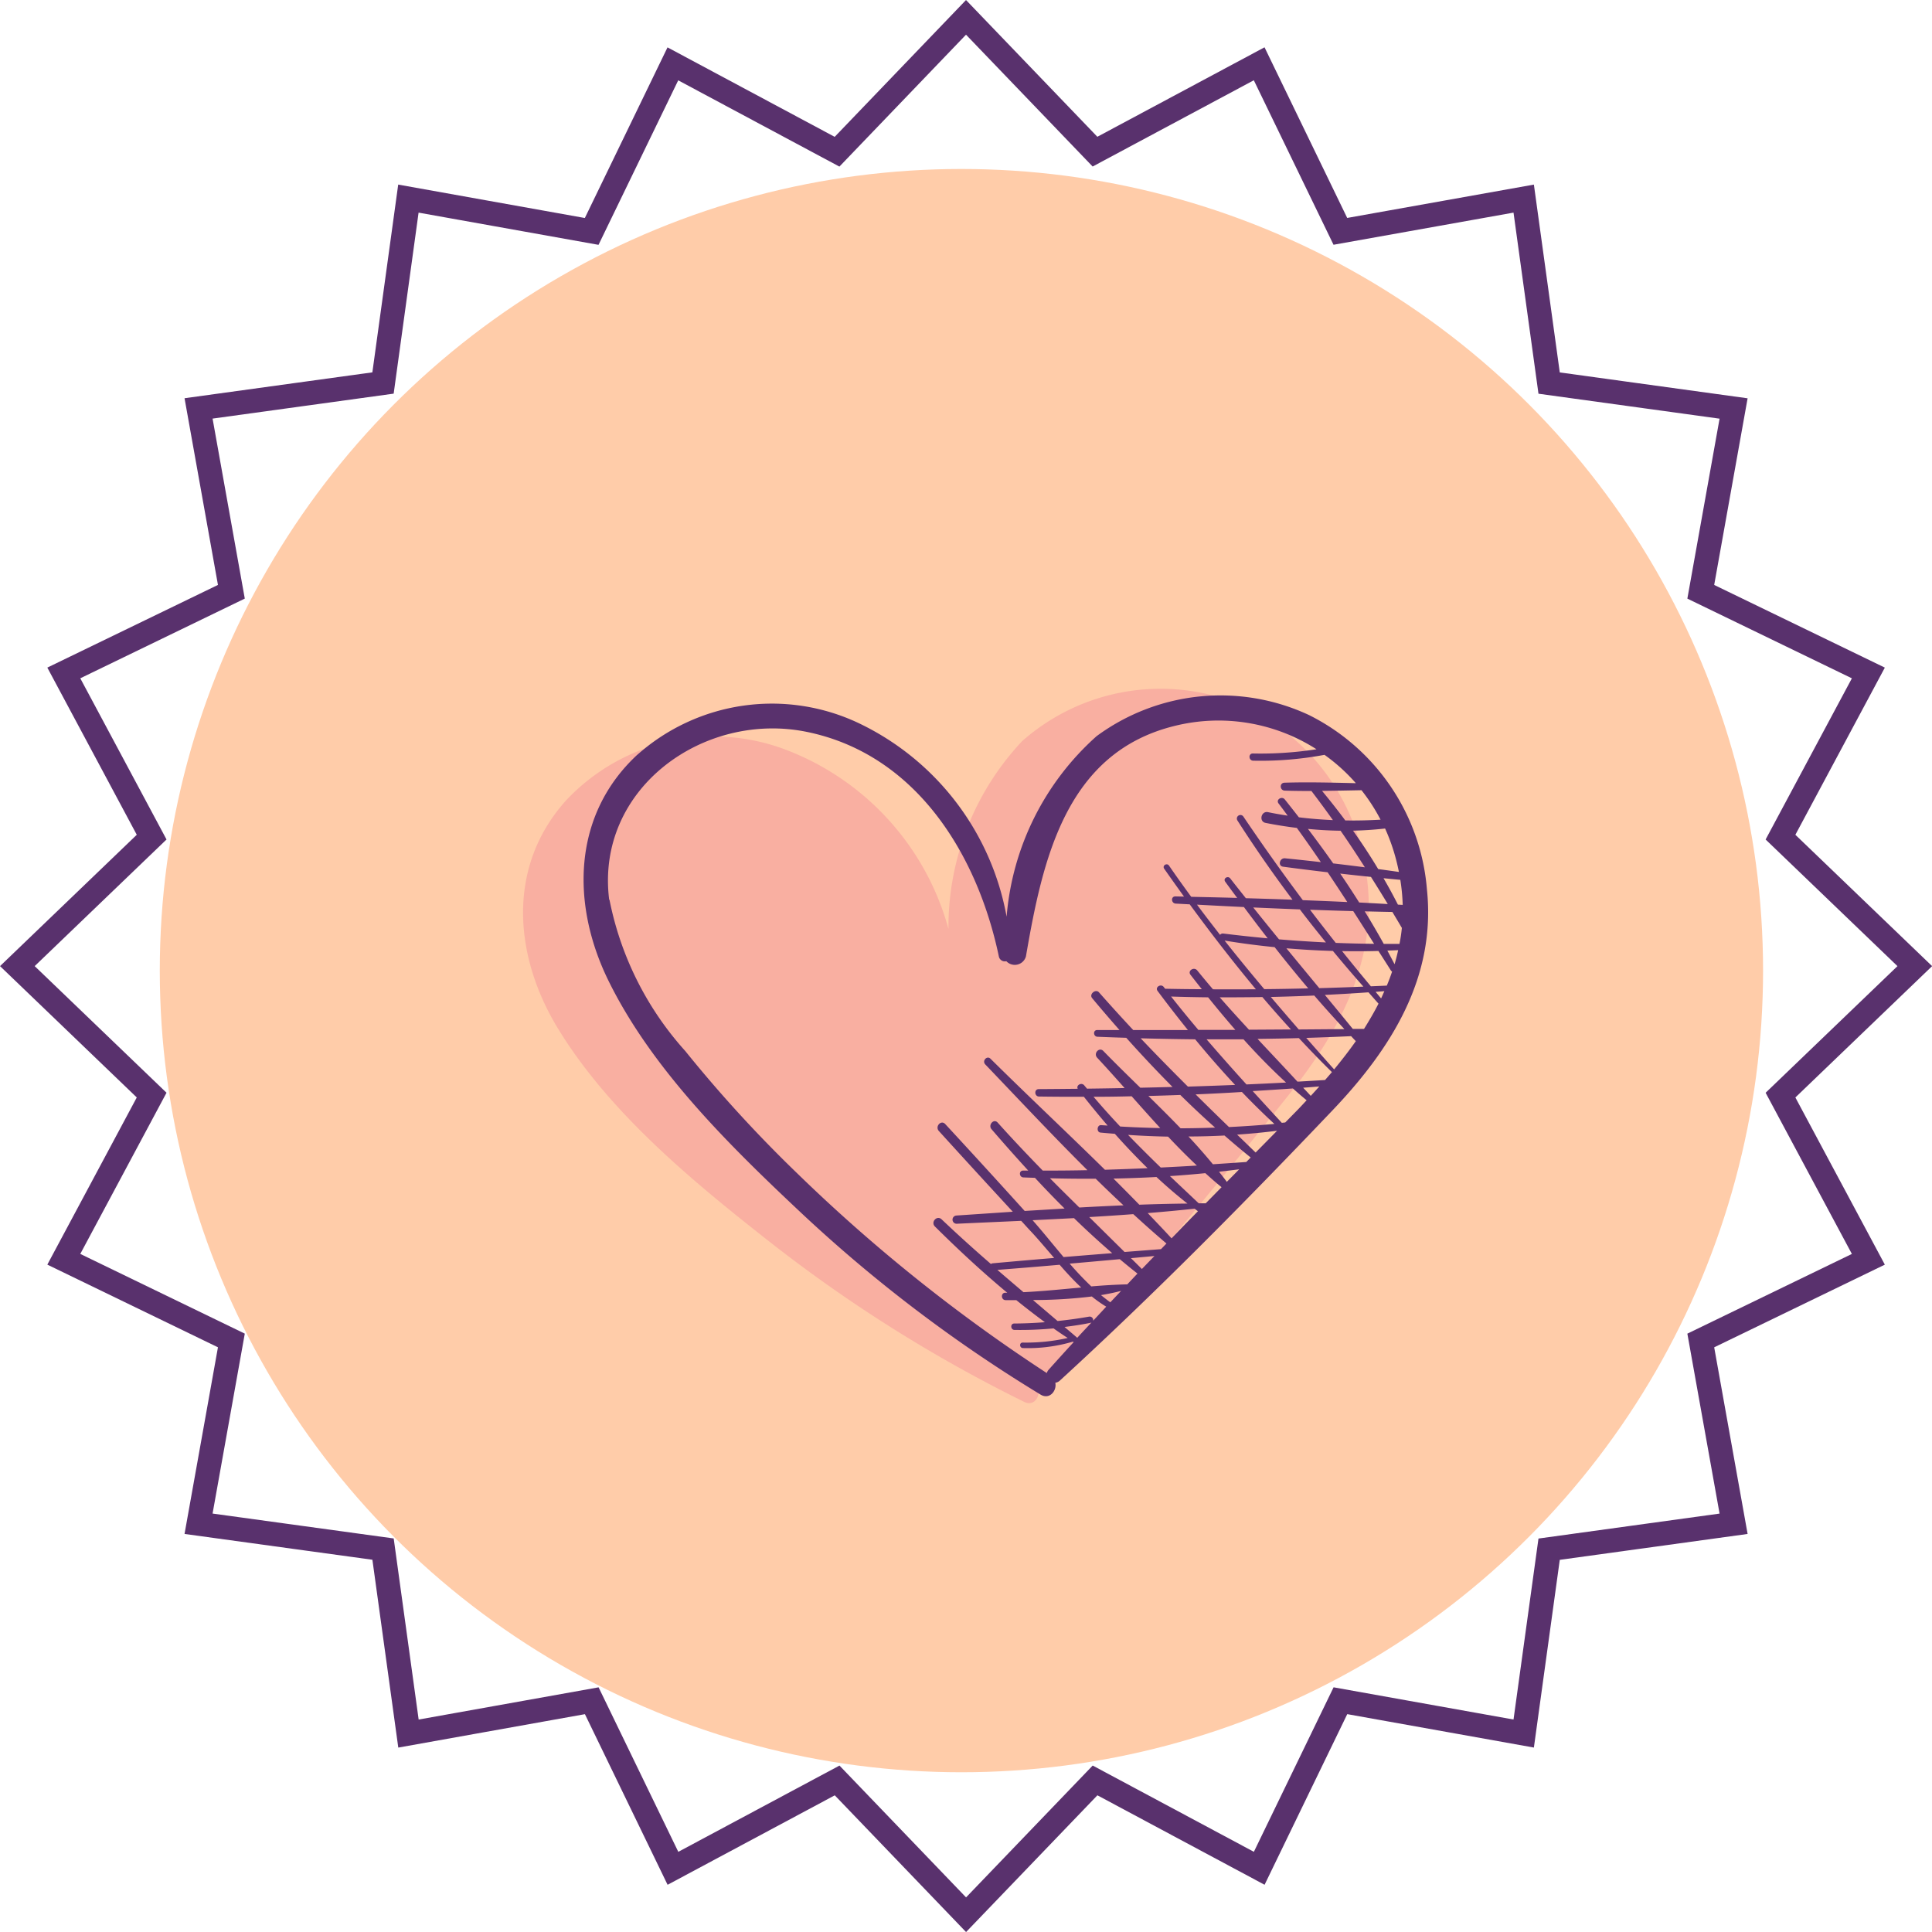 <svg xmlns="http://www.w3.org/2000/svg" width="80.479" height="80.48" viewBox="0 0 80.479 80.48">
  <g id="Group_1579" data-name="Group 1579" transform="translate(0.722 0.723)">
    <ellipse id="Ellipse_3" data-name="Ellipse 3" cx="33.393" cy="33.393" rx="33.393" ry="33.393" transform="translate(5.934 6.316)" fill="#ffcca9"/>
    <path id="Path_58" data-name="Path 58" d="M861.969,11.45l5.373,5.594,6.839-3.66,3.382,6.98L885.2,19l1.059,7.684,7.684,1.059-1.367,7.635,6.981,3.382-3.66,6.839,5.594,5.373-5.594,5.373,3.66,6.839-6.981,3.382,1.367,7.635-7.684,1.059L885.2,82.939l-7.635-1.367-3.382,6.98-6.839-3.66-5.373,5.594L856.6,84.893l-6.839,3.66-3.382-6.98-7.635,1.367-1.059-7.684L830,74.2l1.367-7.635-6.98-3.382,3.659-6.839-5.594-5.373,5.594-5.373-3.659-6.839,6.98-3.382L830,27.74l7.684-1.059L838.741,19l7.635,1.367,3.382-6.98,6.839,3.66Z" transform="translate(-822.451 -11.45)" fill="none" stroke="#59316d" stroke-miterlimit="10" stroke-width="1"/>
    <g id="Group_666" data-name="Group 666" transform="translate(21.065 27.978)">
      <path id="Path_4761" data-name="Path 4761" d="M1403.9,919.972a8.923,8.923,0,0,0-5.534-6.8,8.707,8.707,0,0,0-8.736,1.655,11.309,11.309,0,0,0-3.071,7.824,11.126,11.126,0,0,0-6.852-7.492,8.443,8.443,0,0,0-9.059,2.12c-2.492,2.75-2.208,6.468-.372,9.494,2.138,3.525,5.631,6.4,8.837,8.915a60.364,60.364,0,0,0,10.611,6.67c.389.192.667-.22.567-.546a.351.351,0,0,0,.183-.109c3.59-3.924,7.008-8.054,10.321-12.215C1403,926.72,1404.6,923.6,1403.9,919.972Z" transform="translate(-1368.837 -912.658)" fill="#f9afa1"/>
      <path id="Path_4762" data-name="Path 4762" d="M1380.306,916.112c-2.724,2.519-2.769,6.248-1.207,9.424,1.819,3.7,5.046,6.866,8.017,9.659a60.348,60.348,0,0,0,9.982,7.579c.371.225.684-.161.613-.494a.349.349,0,0,0,.192-.093c3.922-3.593,7.69-7.406,11.358-11.258,2.438-2.56,4.315-5.53,3.93-9.2a8.922,8.922,0,0,0-4.912-7.263,8.707,8.707,0,0,0-8.848.879,11.308,11.308,0,0,0-3.749,7.522,11.125,11.125,0,0,0-6.165-8.066,8.443,8.443,0,0,0-9.21,1.313m30.159,1.484a7.7,7.7,0,0,1,.793,1.226c-.493.028-.982.04-1.469.032-.312-.42-.636-.83-.968-1.231.548-.006,1.1-.017,1.644-.028m-12.411,19.447c-.441-.522-.865-1.054-1.291-1.535q.863-.041,1.725-.087.776.755,1.592,1.459-1.013.08-2.026.163m-.165.319c.286.329.583.653.9.949-.8.073-1.6.156-2.406.195-.363-.309-.726-.617-1.086-.929q1.3-.1,2.6-.214m.814-2.384c-.409-.405-.82-.809-1.224-1.219.634.017,1.27.023,1.906.02q.572.562,1.157,1.108-.92.039-1.84.091m2.5-.116q-.534-.548-1.078-1.09c.6-.011,1.2-.034,1.792-.065.415.386.845.757,1.29,1.106q-1,.011-2.005.048m.892-1.549c-.46-.447-.916-.9-1.36-1.359q.832.056,1.666.072c.39.415.789.819,1.2,1.205q-.751.046-1.5.082m-.026-1.644q-.833-.015-1.669-.065c-.378-.4-.749-.814-1.109-1.238q.794,0,1.588-.021c.391.442.788.886,1.19,1.324m.846.009c-.438-.457-.888-.9-1.339-1.346q.664-.017,1.329-.042.709.7,1.449,1.36-.719.026-1.439.029m2.559-1.509q.654.683,1.349,1.327-.947.084-1.891.13-.7-.678-1.39-1.361.966-.04,1.932-.1m.185-.316c-.561-.62-1.115-1.244-1.66-1.877q.77,0,1.539,0c.564.628,1.153,1.232,1.772,1.8q-.826.043-1.651.079m-2.438.09c-.664-.663-1.323-1.331-1.968-2.012q1.135.031,2.271.042.8.975,1.663,1.9-.983.04-1.966.07m.444-2.352q-.582-.688-1.145-1.4.772.025,1.543.033.553.688,1.134,1.357l-1.532,0m2.1-.008c-.41-.444-.818-.891-1.217-1.348q.888,0,1.775-.012.582.686,1.189,1.349l-1.747.011m2.718-1.425c.408.476.829.94,1.256,1.4l-1.9.015q-.586-.674-1.164-1.354.9-.02,1.808-.059m.211-.308q-.686-.829-1.37-1.66.967.082,1.937.11c.414.5.839,1,1.27,1.486q-.918.039-1.837.064m-2.292.041c-.56-.667-1.113-1.338-1.652-2.023q1.041.172,2.084.274.684.872,1.4,1.718c-.611.014-1.222.026-1.833.031m.145-2.116q-.927-.086-1.852-.2a.143.143,0,0,0-.133.055c-.324-.416-.646-.834-.961-1.258q.977.053,1.954.1.489.657.992,1.305m.47.04q-.54-.661-1.074-1.328.972.044,1.943.081c.354.465.718.922,1.086,1.376q-.979-.047-1.956-.129m2.366.149q-.543-.686-1.073-1.382c.6.021,1.2.042,1.8.057.292.452.581.909.87,1.363q-.8-.008-1.6-.039m.979-1.682c-.257-.406-.519-.809-.792-1.205q.641.073,1.282.139.354.56.7,1.13c-.4-.022-.791-.044-1.187-.064m.233-1.466q-.659-.085-1.319-.163-.513-.728-1.052-1.437c.452.044.9.07,1.359.076.348.5.683,1.011,1.012,1.524m1.194-.693a8.908,8.908,0,0,1,.224.885q-.431-.061-.863-.119-.494-.82-1.048-1.6c.445-.01.89-.039,1.335-.089a7.874,7.874,0,0,1,.352.925m.282,1.211a8.113,8.113,0,0,1,.1,1.045l-.2-.011c-.19-.372-.388-.74-.6-1.1.234.023.467.046.7.067m.065,2c-.022.226-.055.448-.1.668-.219,0-.437,0-.655,0q-.38-.686-.793-1.355c.384.009.768.019,1.152.025.131.22.263.438.392.659m-.151.933c-.043.2-.092.392-.149.585-.1-.19-.2-.379-.3-.567.148-.006.3-.011.445-.018m-.248.891c-.066.2-.14.392-.22.585-.221.011-.443.019-.664.029q-.608-.727-1.2-1.466c.5.008,1.009.008,1.515-.006.173.271.347.541.518.812a.128.128,0,0,0,.052.046m-.324.819c-.045.1-.087.2-.135.3-.077-.091-.153-.183-.229-.274l.364-.028m-.246.525c-.181.356-.385.7-.6,1.047l-.468,0q-.58-.71-1.164-1.416c.606-.03,1.211-.065,1.817-.108.14.157.278.317.42.474m-.95,1.563c-.28.4-.586.79-.9,1.174q-.586-.654-1.162-1.313.935-.028,1.869-.072c.066.07.13.142.2.211m-1,1.286c-.093.111-.19.22-.286.33q-.574.036-1.148.068c-.553-.6-1.11-1.187-1.664-1.781.574-.007,1.148-.017,1.722-.033.449.483.906.956,1.375,1.415m-.524.6c-.118.131-.237.263-.357.392-.1-.114-.21-.226-.315-.34.224-.016.448-.035.672-.052m-1.422,1.5-.141.014q-.609-.659-1.212-1.322.837-.05,1.674-.109c.189.167.378.333.573.492-.126.133-.248.268-.377.4l-.517.527m-.338.343q-.445.454-.893.906c-.259-.248-.515-.5-.772-.745.556-.039,1.112-.091,1.665-.161m-1.1,1.115-.183.186q-.7.049-1.39.094-.486-.59-1.017-1.157c.5,0,1-.014,1.5-.04.359.313.723.62,1.094.918m-.479.487-.519.526c-.1-.142-.214-.283-.324-.423.282-.031.562-.066.843-.1m-1.394,1.416h-.294q-.6-.566-1.2-1.134c.493-.032.985-.074,1.475-.122.222.2.446.4.676.584l-.658.67m-.326.332q-.553.563-1.1,1.129c-.325-.355-.658-.7-.992-1.052q.98-.079,1.954-.183c.046.035.092.072.139.106m-1.312,1.344-.227.235-1.519.118-1.471-1.454q.918-.053,1.835-.122c.454.417.913.826,1.381,1.223m-.5.521-.523.541c-.152-.151-.3-.3-.457-.451l.98-.09m-.707.732c-.142.149-.283.3-.424.449-.5.012-1,.043-1.5.085-.313-.3-.613-.616-.9-.948q1.044-.091,2.087-.186.365.306.737.6m-.677.717-.454.48c-.133-.094-.262-.2-.39-.3.286-.048.568-.105.844-.177m-1.169,1.247a.148.148,0,0,0-.169-.174c-.434.078-.873.137-1.312.183l-1.025-.874a20.108,20.108,0,0,0,2.451-.148,5.146,5.146,0,0,0,.6.424c-.184.2-.365.393-.548.589m-.066.071c-.2.213-.4.424-.593.637-.176-.152-.353-.3-.53-.451.367-.047.734-.1,1.1-.177a.194.194,0,0,0,.021-.009m-20.089-17.611c-.583-4.632,3.95-7.882,8.256-6.987,4.54.943,7.088,5.108,7.977,9.355a.255.255,0,0,0,.311.193.482.482,0,0,0,.816-.2c.689-3.986,1.637-8.481,6.189-9.6a7.567,7.567,0,0,1,5.914.971,15.149,15.149,0,0,1-2.653.176c-.191,0-.177.292.013.3a14.405,14.405,0,0,0,2.974-.244,7.6,7.6,0,0,1,1.306,1.181c-.991-.023-1.984-.051-2.974-.02-.215.007-.2.323.014.33.371.013.742.016,1.114.015,0,0,0,0,0,.006.306.4.6.8.89,1.207-.473-.021-.946-.058-1.418-.117q-.291-.374-.586-.744c-.122-.153-.382.008-.26.167s.254.339.38.509c-.272-.042-.545-.089-.818-.146-.29-.06-.393.391-.1.448q.646.128,1.3.208.511.706,1,1.426-.745-.085-1.491-.16c-.225-.023-.313.319-.081.35q.925.124,1.854.232.415.617.819,1.24c-.618-.029-1.235-.054-1.852-.078q-1.28-1.709-2.474-3.479a.148.148,0,0,0-.25.16q1.089,1.7,2.295,3.3c-.648-.024-1.3-.044-1.944-.063-.217-.275-.437-.547-.65-.824-.1-.126-.307,0-.211.135.164.226.33.452.5.677-.639-.018-1.277-.032-1.915-.046-.313-.428-.623-.859-.925-1.3-.088-.128-.293,0-.2.131q.407.582.825,1.16l-.359-.008c-.2,0-.177.29.013.3l.584.031c.879,1.2,1.8,2.391,2.756,3.539-.6,0-1.192.006-1.788,0q-.332-.388-.655-.786c-.133-.165-.414.01-.281.181q.233.3.471.6c-.509,0-1.018-.008-1.527-.018l-.058-.073c-.119-.153-.375.007-.257.165q.617.826,1.263,1.629-1.138,0-2.277,0-.723-.774-1.427-1.571c-.141-.16-.421.077-.286.24.372.448.754.891,1.14,1.33l-.929,0c-.182,0-.166.272.011.28q.6.025,1.2.043.936,1.049,1.928,2.048-.671.018-1.342.032c-.526-.514-1.047-1.023-1.541-1.531-.172-.177-.423.1-.257.28.381.408.761.834,1.144,1.265q-.784.015-1.567.025c-.037-.046-.076-.089-.113-.135-.116-.143-.35-.008-.273.14q-.812.009-1.624.014c-.2,0-.185.306.012.309.623.009,1.245.012,1.868.01q.481.608.989,1.2c-.09-.007-.18-.011-.27-.018-.176-.014-.2.292-.029.309.2.02.4.035.6.052q.656.739,1.362,1.431-.887.04-1.775.066c-1.58-1.555-3.2-3.073-4.767-4.625-.148-.146-.36.089-.218.237,1.4,1.462,2.8,2.96,4.256,4.406q-.929.019-1.861.017c-.638-.655-1.267-1.319-1.878-2-.163-.182-.41.1-.255.277q.747.868,1.529,1.723h-.215c-.185,0-.169.276.012.284.16.008.322.011.483.018q.6.649,1.234,1.279-.832.05-1.663.1-1.644-1.82-3.31-3.62c-.172-.187-.434.1-.266.289q1.534,1.688,3.081,3.364l-2.347.158a.171.171,0,0,0,.014.342c.892-.042,1.787-.08,2.683-.121.152.165.3.331.456.495.3.324.6.686.917,1.051q-1.281.107-2.561.223a.14.14,0,0,0-.073.029c-.7-.607-1.383-1.224-2.056-1.862-.192-.182-.464.116-.277.3.96.953,1.962,1.885,3.011,2.758l-.077,0c-.2,0-.185.308.013.309l.443,0q.585.474,1.191.92c-.425.032-.85.052-1.277.054-.173,0-.159.265.011.267a14.562,14.562,0,0,0,1.626-.064c.194.138.391.271.589.4a7.9,7.9,0,0,1-1.875.191c-.149,0-.136.224.01.229a6.622,6.622,0,0,0,2.077-.266l.008,0,.028.019q-.524.571-1.04,1.148a.363.363,0,0,0-.078.14,68.911,68.911,0,0,1-10.4-8.323,55.507,55.507,0,0,1-4.66-5.092,13.245,13.245,0,0,1-3.156-6.3" transform="translate(-1375.538 -913.381)" fill="#59316d"/>
    </g>
  </g>
</svg>
